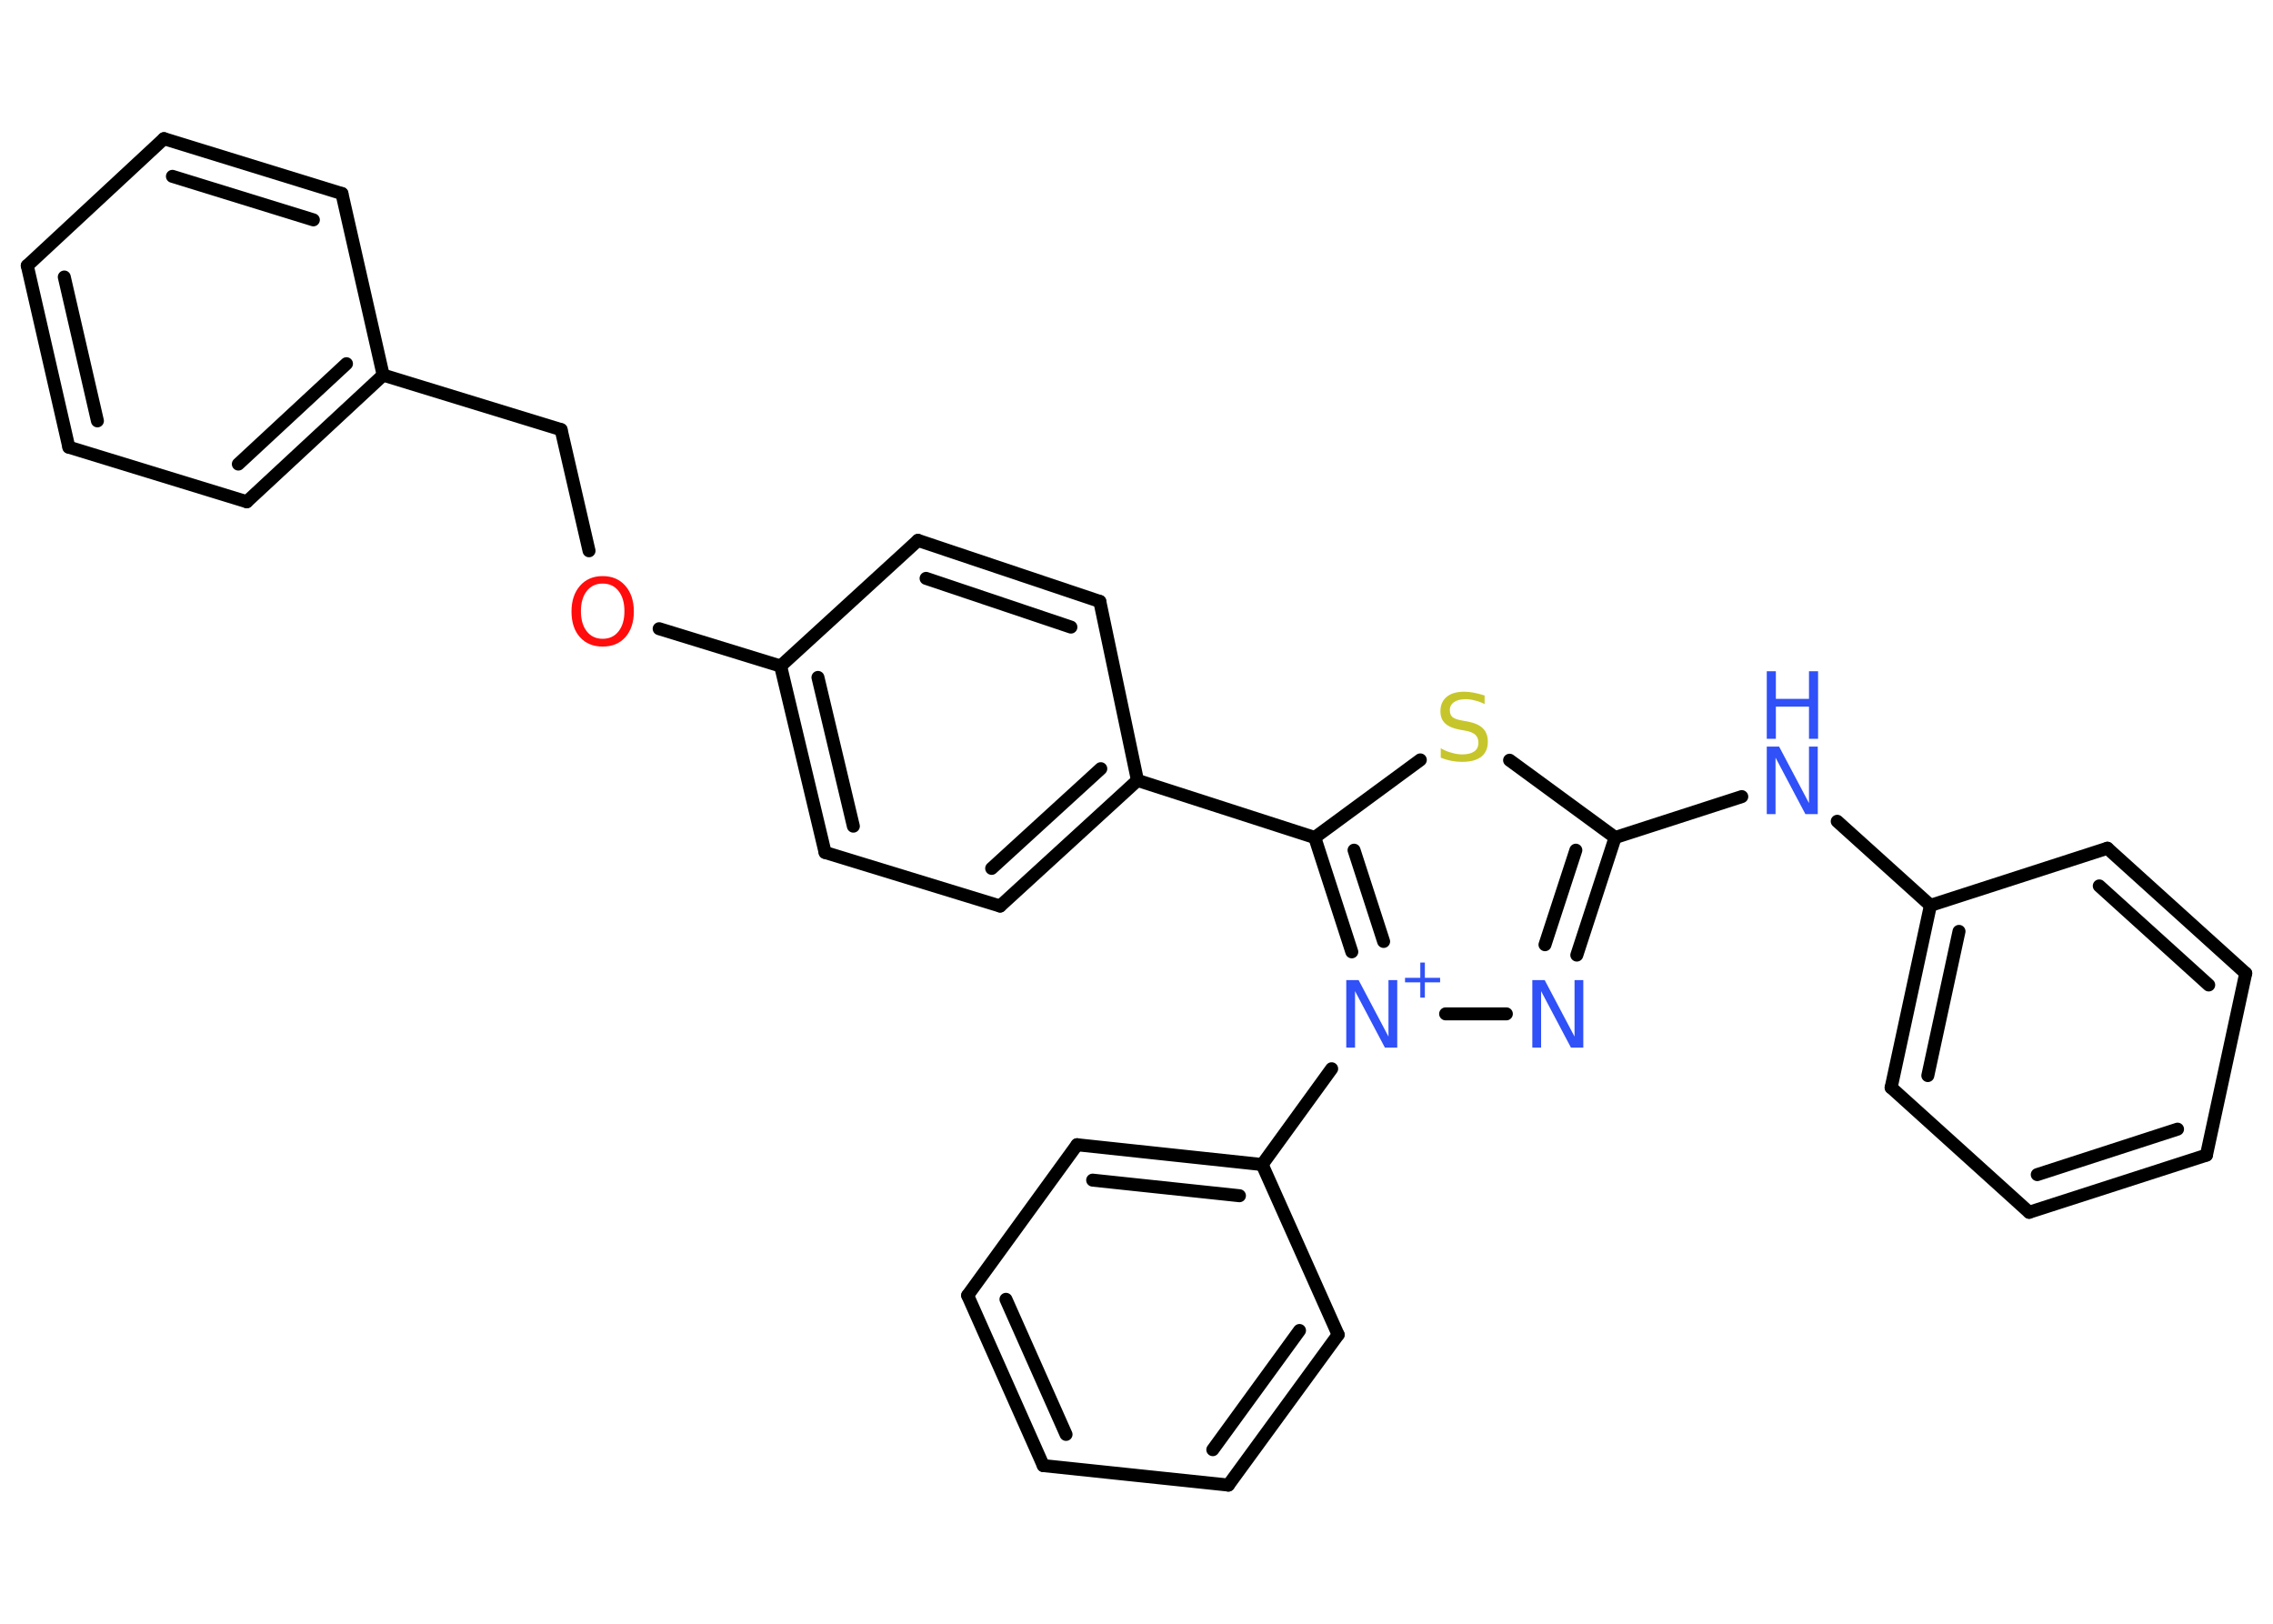 <?xml version='1.0' encoding='UTF-8'?>
<!DOCTYPE svg PUBLIC "-//W3C//DTD SVG 1.1//EN" "http://www.w3.org/Graphics/SVG/1.1/DTD/svg11.dtd">
<svg version='1.2' xmlns='http://www.w3.org/2000/svg' xmlns:xlink='http://www.w3.org/1999/xlink' width='70.0mm' height='50.0mm' viewBox='0 0 70.0 50.0'>
  <desc>Generated by the Chemistry Development Kit (http://github.com/cdk)</desc>
  <g stroke-linecap='round' stroke-linejoin='round' stroke='#000000' stroke-width='.4' fill='#3050F8'>
    <rect x='.0' y='.0' width='70.0' height='50.0' fill='#FFFFFF' stroke='none'/>
    <g id='mol1' class='mol'>
      <g id='mol1bnd1' class='bond'>
        <line x1='.84' y1='8.18' x2='2.12' y2='13.77'/>
        <line x1='1.98' y1='8.53' x2='3.0' y2='12.96'/>
      </g>
      <line id='mol1bnd2' class='bond' x1='2.12' y1='13.77' x2='7.6' y2='15.45'/>
      <g id='mol1bnd3' class='bond'>
        <line x1='7.6' y1='15.45' x2='11.8' y2='11.55'/>
        <line x1='7.34' y1='14.29' x2='10.67' y2='11.2'/>
      </g>
      <line id='mol1bnd4' class='bond' x1='11.8' y1='11.55' x2='17.28' y2='13.23'/>
      <line id='mol1bnd5' class='bond' x1='17.28' y1='13.23' x2='18.14' y2='16.96'/>
      <line id='mol1bnd6' class='bond' x1='20.3' y1='19.36' x2='24.04' y2='20.51'/>
      <g id='mol1bnd7' class='bond'>
        <line x1='24.04' y1='20.51' x2='25.41' y2='26.25'/>
        <line x1='25.19' y1='20.86' x2='26.28' y2='25.44'/>
      </g>
      <line id='mol1bnd8' class='bond' x1='25.41' y1='26.25' x2='30.8' y2='27.9'/>
      <g id='mol1bnd9' class='bond'>
        <line x1='30.8' y1='27.9' x2='35.03' y2='24.03'/>
        <line x1='30.54' y1='26.74' x2='33.9' y2='23.67'/>
      </g>
      <line id='mol1bnd10' class='bond' x1='35.03' y1='24.03' x2='40.49' y2='25.79'/>
      <line id='mol1bnd11' class='bond' x1='40.49' y1='25.79' x2='43.74' y2='23.4'/>
      <line id='mol1bnd12' class='bond' x1='46.49' y1='23.41' x2='49.74' y2='25.79'/>
      <line id='mol1bnd13' class='bond' x1='49.74' y1='25.79' x2='53.64' y2='24.53'/>
      <line id='mol1bnd14' class='bond' x1='56.58' y1='25.29' x2='59.45' y2='27.88'/>
      <g id='mol1bnd15' class='bond'>
        <line x1='59.45' y1='27.88' x2='58.24' y2='33.49'/>
        <line x1='60.33' y1='28.68' x2='59.37' y2='33.12'/>
      </g>
      <line id='mol1bnd16' class='bond' x1='58.24' y1='33.49' x2='62.49' y2='37.33'/>
      <g id='mol1bnd17' class='bond'>
        <line x1='62.49' y1='37.33' x2='67.95' y2='35.57'/>
        <line x1='62.74' y1='36.17' x2='67.06' y2='34.77'/>
      </g>
      <line id='mol1bnd18' class='bond' x1='67.95' y1='35.57' x2='69.16' y2='29.97'/>
      <g id='mol1bnd19' class='bond'>
        <line x1='69.16' y1='29.97' x2='64.9' y2='26.12'/>
        <line x1='68.02' y1='30.33' x2='64.65' y2='27.28'/>
      </g>
      <line id='mol1bnd20' class='bond' x1='59.45' y1='27.88' x2='64.9' y2='26.12'/>
      <g id='mol1bnd21' class='bond'>
        <line x1='48.56' y1='29.41' x2='49.74' y2='25.79'/>
        <line x1='47.58' y1='29.09' x2='48.53' y2='26.18'/>
      </g>
      <line id='mol1bnd22' class='bond' x1='46.39' y1='31.22' x2='44.52' y2='31.22'/>
      <g id='mol1bnd23' class='bond'>
        <line x1='40.49' y1='25.79' x2='41.63' y2='29.31'/>
        <line x1='41.7' y1='26.18' x2='42.61' y2='28.99'/>
      </g>
      <line id='mol1bnd24' class='bond' x1='41.01' y1='32.91' x2='38.87' y2='35.86'/>
      <g id='mol1bnd25' class='bond'>
        <line x1='38.87' y1='35.86' x2='33.17' y2='35.25'/>
        <line x1='38.17' y1='36.82' x2='33.65' y2='36.34'/>
      </g>
      <line id='mol1bnd26' class='bond' x1='33.17' y1='35.25' x2='29.8' y2='39.89'/>
      <g id='mol1bnd27' class='bond'>
        <line x1='29.8' y1='39.89' x2='32.13' y2='45.13'/>
        <line x1='30.98' y1='40.01' x2='32.83' y2='44.17'/>
      </g>
      <line id='mol1bnd28' class='bond' x1='32.13' y1='45.13' x2='37.83' y2='45.73'/>
      <g id='mol1bnd29' class='bond'>
        <line x1='37.83' y1='45.73' x2='41.21' y2='41.1'/>
        <line x1='37.35' y1='44.64' x2='40.02' y2='40.97'/>
      </g>
      <line id='mol1bnd30' class='bond' x1='38.87' y1='35.86' x2='41.21' y2='41.1'/>
      <line id='mol1bnd31' class='bond' x1='35.03' y1='24.03' x2='33.87' y2='18.52'/>
      <g id='mol1bnd32' class='bond'>
        <line x1='33.87' y1='18.52' x2='28.27' y2='16.64'/>
        <line x1='32.98' y1='19.31' x2='28.52' y2='17.81'/>
      </g>
      <line id='mol1bnd33' class='bond' x1='24.04' y1='20.51' x2='28.27' y2='16.64'/>
      <line id='mol1bnd34' class='bond' x1='11.8' y1='11.55' x2='10.53' y2='5.96'/>
      <g id='mol1bnd35' class='bond'>
        <line x1='10.53' y1='5.96' x2='5.05' y2='4.27'/>
        <line x1='9.65' y1='6.77' x2='5.31' y2='5.43'/>
      </g>
      <line id='mol1bnd36' class='bond' x1='.84' y1='8.18' x2='5.05' y2='4.27'/>
      <path id='mol1atm6' class='atom' d='M18.56 17.97q-.31 .0 -.49 .23q-.18 .23 -.18 .62q.0 .39 .18 .62q.18 .23 .49 .23q.31 .0 .49 -.23q.18 -.23 .18 -.62q.0 -.39 -.18 -.62q-.18 -.23 -.49 -.23zM18.56 17.74q.44 .0 .7 .3q.26 .3 .26 .79q.0 .49 -.26 .79q-.26 .29 -.7 .29q-.44 .0 -.7 -.29q-.26 -.29 -.26 -.79q.0 -.49 .26 -.79q.26 -.3 .7 -.3z' stroke='none' fill='#FF0D0D'/>
      <path id='mol1atm12' class='atom' d='M45.72 21.41v.27q-.16 -.08 -.3 -.11q-.14 -.04 -.28 -.04q-.23 .0 -.36 .09q-.13 .09 -.13 .25q.0 .14 .08 .21q.08 .07 .31 .11l.17 .03q.31 .06 .46 .21q.15 .15 .15 .41q.0 .3 -.2 .46q-.2 .16 -.6 .16q-.15 .0 -.31 -.03q-.17 -.03 -.34 -.1v-.29q.17 .1 .34 .14q.16 .05 .32 .05q.24 .0 .37 -.09q.13 -.09 .13 -.27q.0 -.15 -.09 -.24q-.09 -.09 -.31 -.13l-.17 -.03q-.32 -.06 -.46 -.2q-.14 -.13 -.14 -.37q.0 -.28 .19 -.44q.19 -.16 .54 -.16q.14 .0 .3 .03q.15 .03 .31 .08z' stroke='none' fill='#C6C62C'/>
      <g id='mol1atm14' class='atom'>
        <path d='M54.41 22.99h.38l.92 1.74v-1.74h.27v2.08h-.38l-.92 -1.74v1.74h-.27v-2.08z' stroke='none'/>
        <path d='M54.41 20.67h.28v.85h1.02v-.85h.28v2.08h-.28v-.99h-1.02v.99h-.28v-2.08z' stroke='none'/>
      </g>
      <path id='mol1atm21' class='atom' d='M47.19 30.18h.38l.92 1.74v-1.74h.27v2.08h-.38l-.92 -1.74v1.74h-.27v-2.08z' stroke='none'/>
      <g id='mol1atm22' class='atom'>
        <path d='M41.46 30.18h.38l.92 1.74v-1.74h.27v2.08h-.38l-.92 -1.74v1.74h-.27v-2.08z' stroke='none'/>
        <path d='M43.88 29.64v.47h.47v.14h-.47v.47h-.14v-.47h-.47v-.14h.47v-.47h.14z' stroke='none'/>
      </g>
    </g>
  </g>
</svg>
